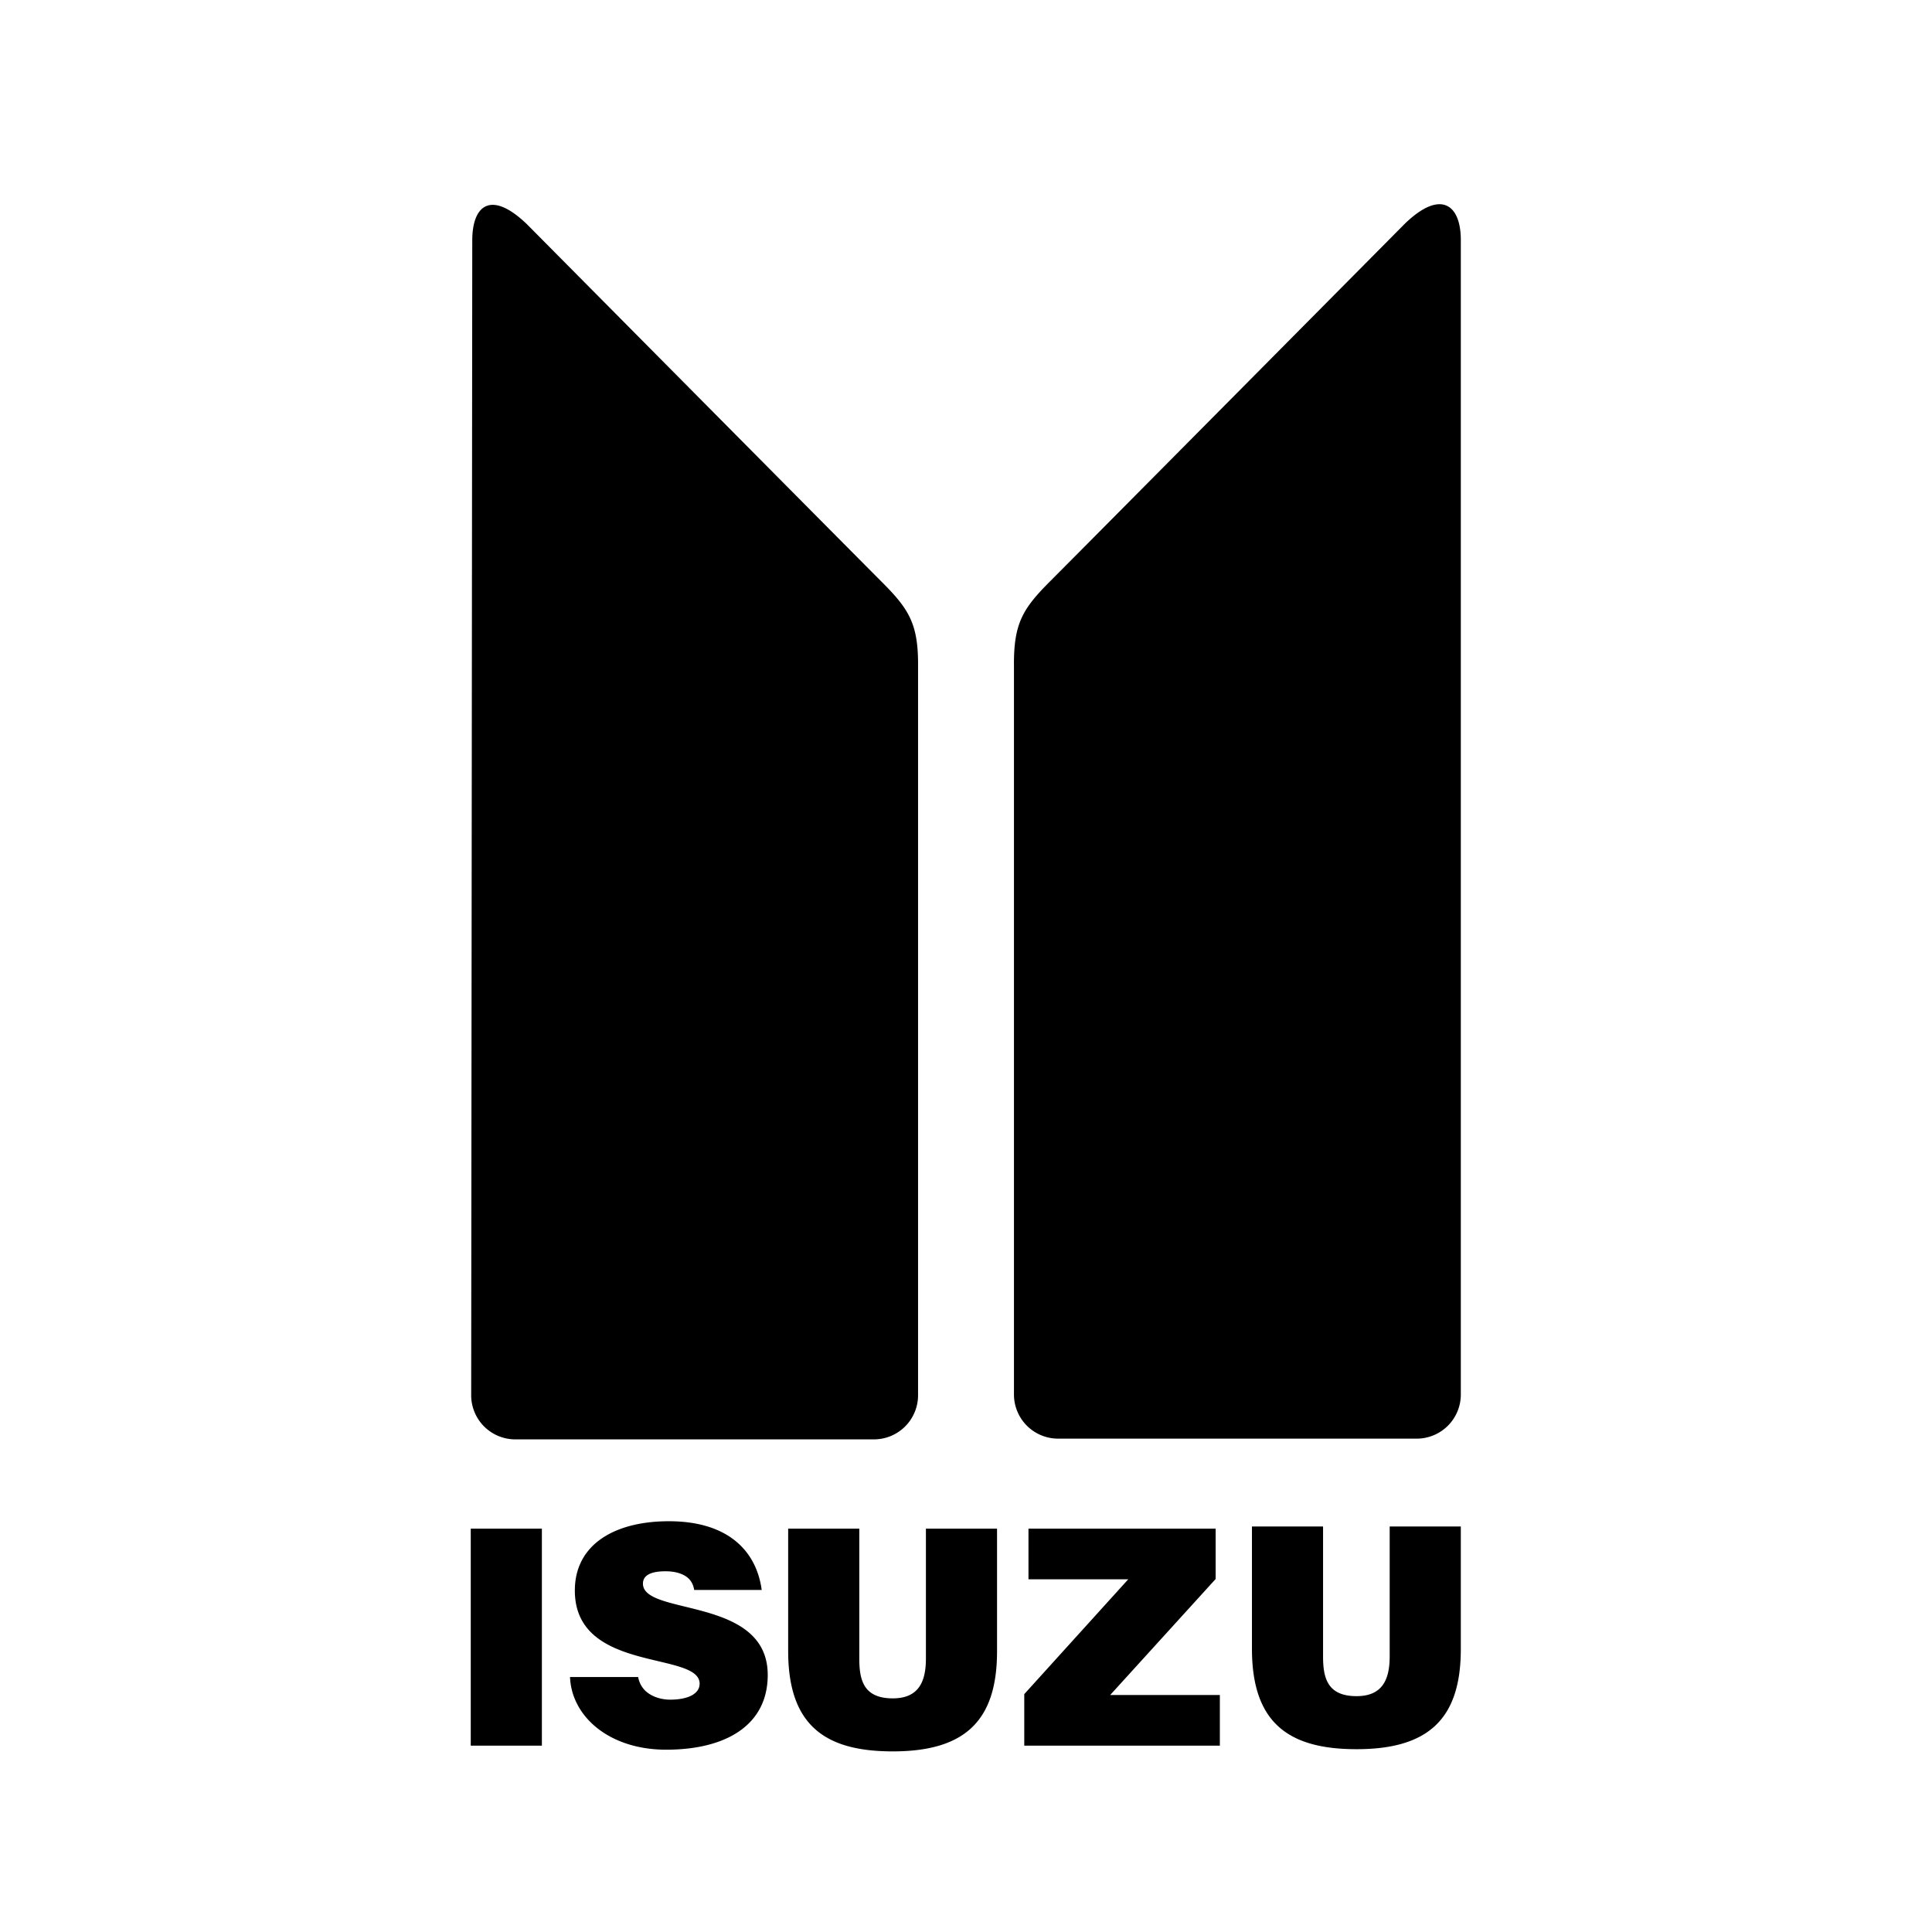 <svg width="192.756" height="192.756" xmlns="http://www.w3.org/2000/svg">

    <g>
        <title>background</title>
        <rect fill="none" id="canvas_background" height="402" width="582" y="-1" x="-1"/>
    </g>
    <g>
        <title>Layer 1</title>
        <g id="svg_1" clip-rule="evenodd" fill-rule="evenodd">
            <path id="svg_4" fill="#000000"
                  d="m140.174,22.308c3.582,-3.456 5.572,-1.886 5.572,1.638l0,115.183a4.402,4.402 0 0 1 -4.404,4.404l-35.775,0a4.404,4.404 0 0 1 -4.404,-4.404l0,-72.657c-0.041,-4.283 0.875,-5.745 3.629,-8.498c2.753,-2.754 35.382,-35.666 35.382,-35.666zm-87.591,0.074c-3.581,-3.456 -5.465,-1.92 -5.465,1.604l-0.108,115.217a4.404,4.404 0 0 0 4.405,4.404l35.775,0a4.404,4.404 0 0 0 4.405,-4.404l0,-72.657c0.041,-4.283 -0.876,-5.745 -3.629,-8.498s-35.383,-35.666 -35.383,-35.666zm-5.616,151.784l0,-21.65l7.097,0l0,21.65l-7.097,0zm22.294,-15.535c-0.121,-0.752 -0.511,-1.203 -1.023,-1.473c-0.511,-0.271 -1.143,-0.391 -1.834,-0.391c-1.564,0 -2.256,0.451 -2.256,1.232c0,3.248 12.449,1.232 12.449,9.111c0,5.021 -4.18,7.457 -10.133,7.457c-5.713,0 -9.442,-3.338 -9.592,-7.248l6.796,0c0.15,0.783 0.571,1.354 1.172,1.715c0.571,0.361 1.323,0.541 2.015,0.541c1.774,0 2.947,-0.57 2.947,-1.594c0,-3.277 -12.449,-1.021 -12.449,-9.291c0,-4.6 3.969,-6.916 9.381,-6.916c6.014,0 8.75,3.066 9.262,6.855l-6.735,0l0,0.002zm9.375,-6.115l7.097,0l0,12.961c0,2.135 0.421,3.969 3.338,3.969c2.555,0 3.308,-1.623 3.308,-3.969l0,-12.961l7.096,0l0,12.238c0,6.945 -3.218,9.982 -10.404,9.982c-6.706,0 -10.435,-2.555 -10.435,-10.012l0,-12.208zm23.555,21.65l0,-5.143l10.373,-11.455l-9.953,0l0,-5.052l18.674,0l0,5.021l-10.523,11.576l10.943,0l0,5.053l-19.514,0zm22.715,-21.869l7.096,0l0,12.959c0,2.135 0.422,3.969 3.34,3.969c2.555,0 3.307,-1.623 3.307,-3.969l0,-12.959l7.096,0l0,12.236c0,6.947 -3.217,9.984 -10.402,9.984c-6.707,0 -10.436,-2.557 -10.436,-10.014l0,-12.206l-0.001,0z"/>
        </g>
    </g>
</svg>
